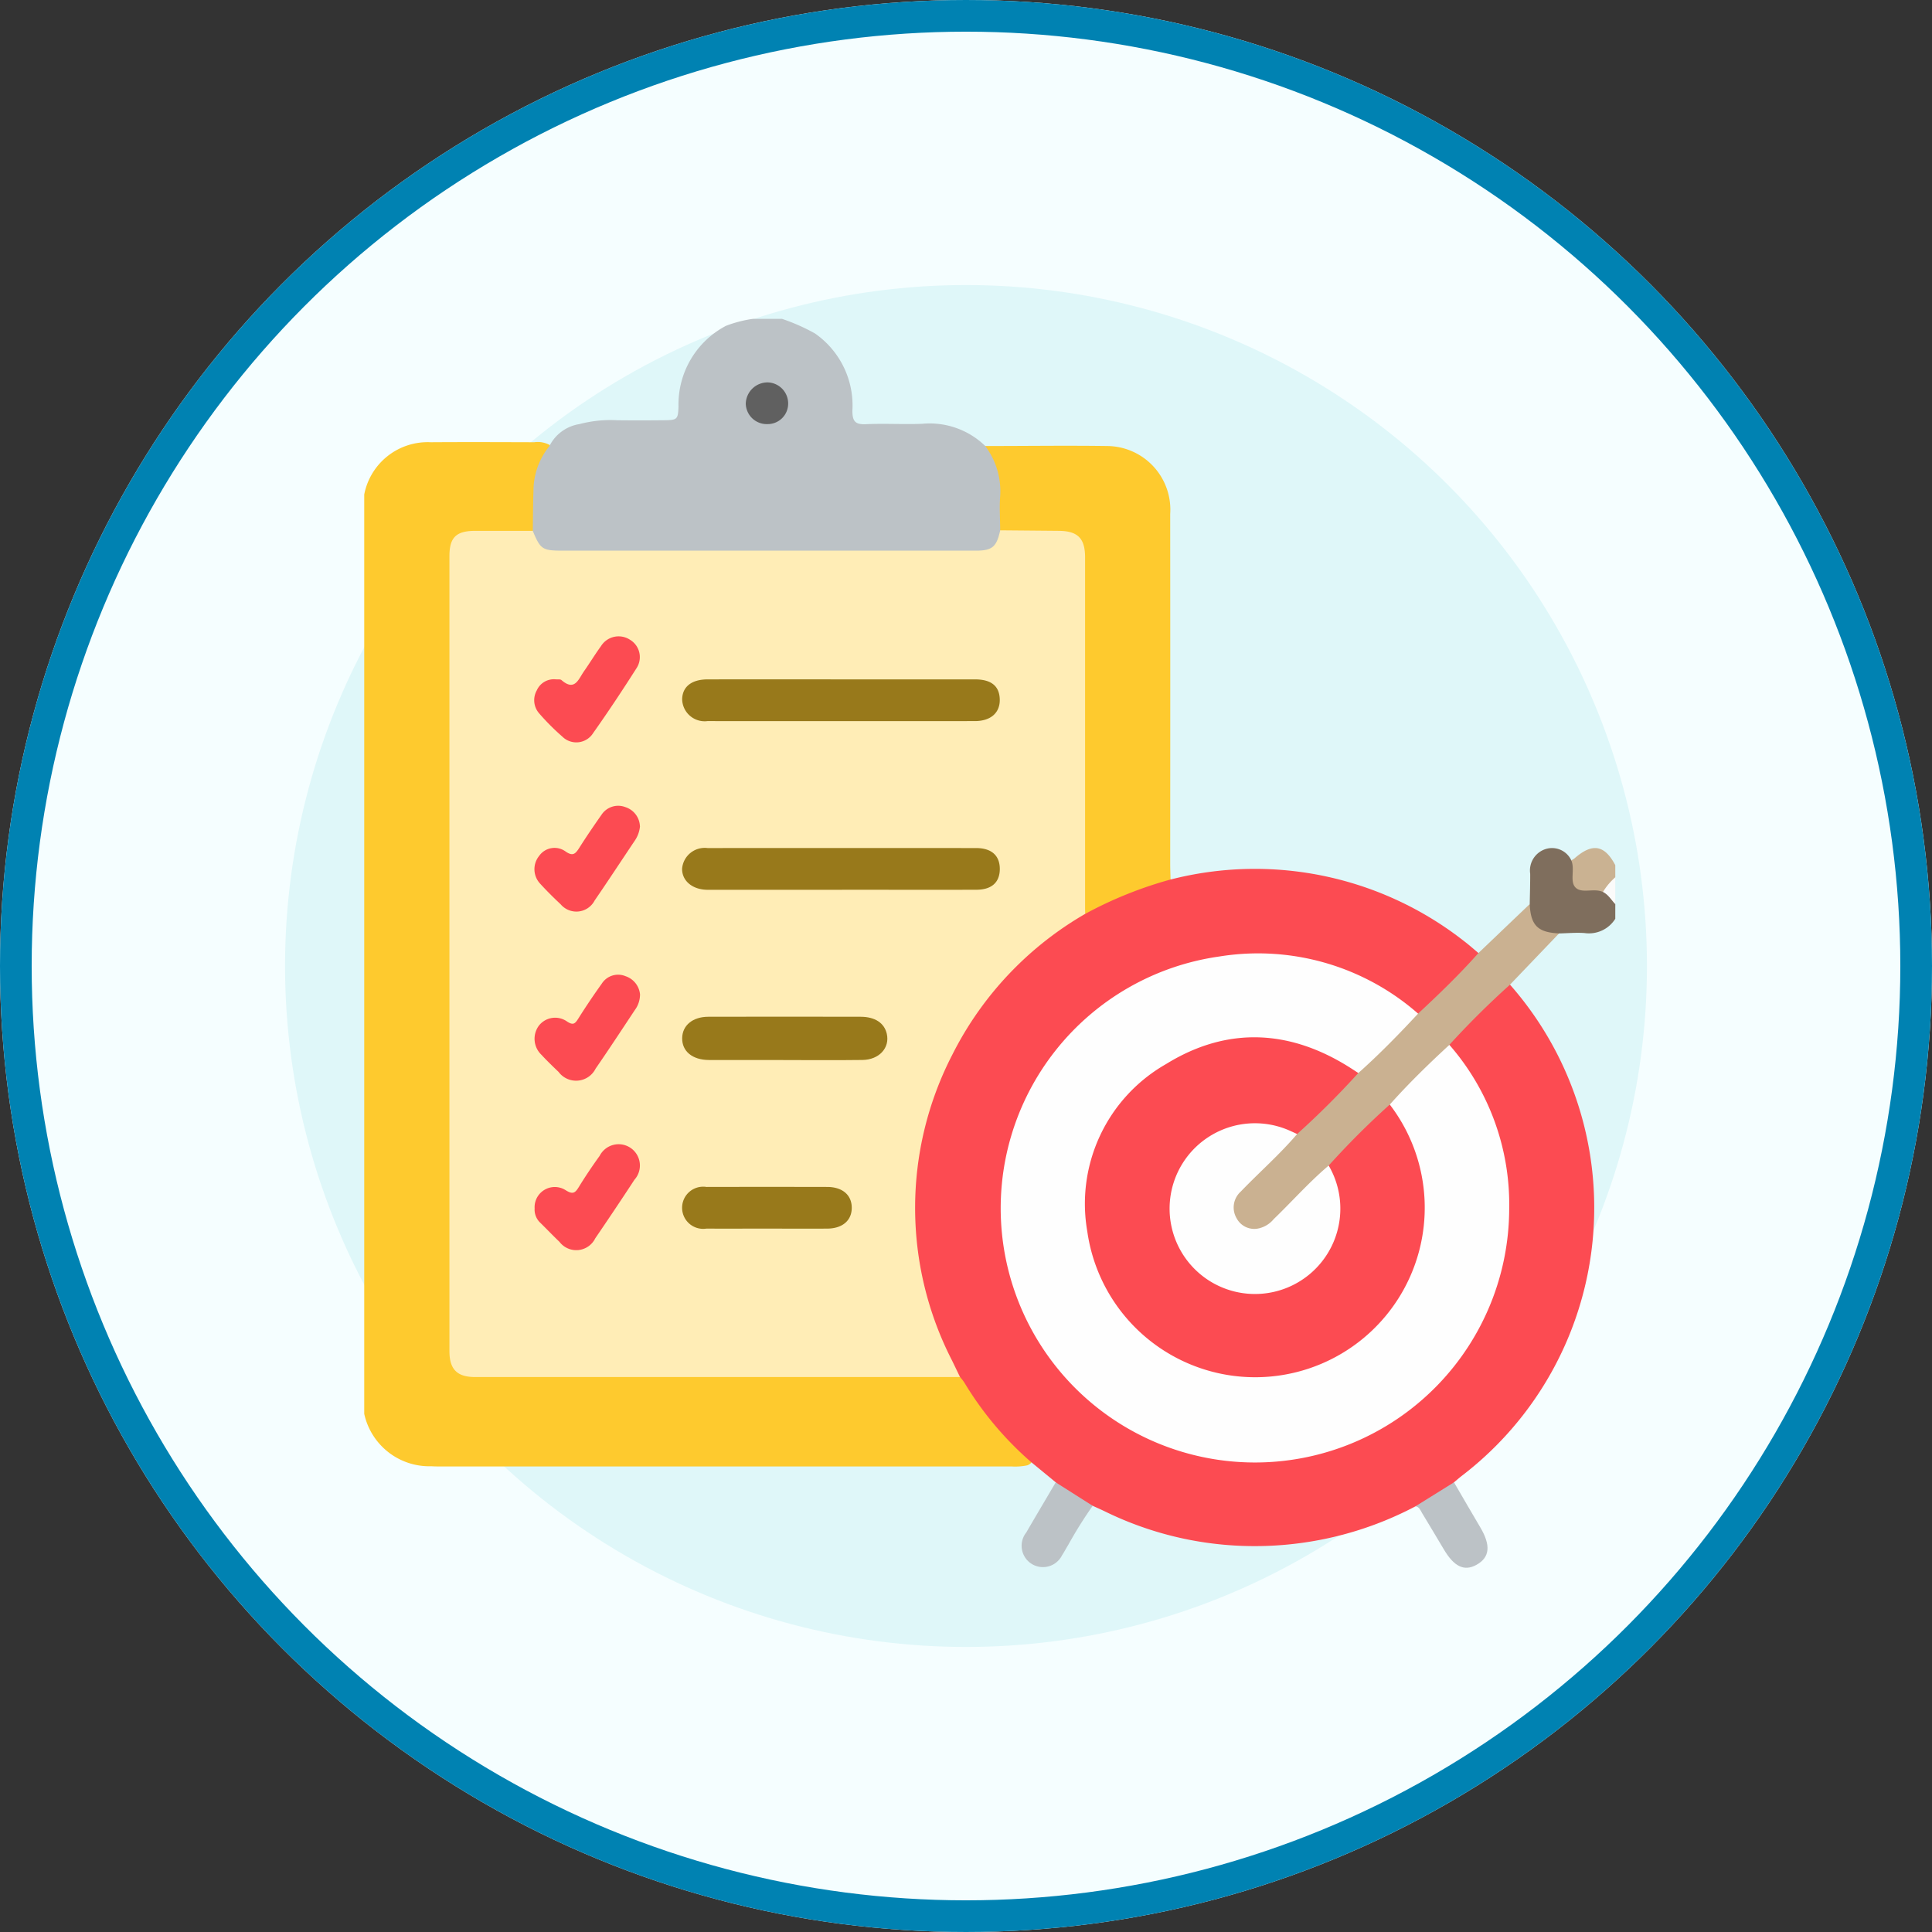 <svg xmlns="http://www.w3.org/2000/svg" xmlns:xlink="http://www.w3.org/1999/xlink" width="122" height="122" viewBox="0 0 122 122">
  <rect x="0" y="0" width="122" height="122" fill="#333333" stroke="none"/>
  <defs>
    <clipPath id="clip-path">
      <circle id="Elipse_5552" data-name="Elipse 5552" cx="52.5" cy="52.5" r="52.5" transform="translate(748 1014)" fill="#a7e446"/>
    </clipPath>
    <clipPath id="clip-path-2">
      <rect id="Rectángulo_88890" data-name="Rectángulo 88890" width="79" height="78.864" fill="none"/>
    </clipPath>
  </defs>
  <g id="Grupo_146848" data-name="Grupo 146848" transform="translate(-740 -1405)">
    <g id="Elipse_5543" data-name="Elipse 5543" transform="translate(740 1405)" fill="#f5feff" stroke="#0082b2" stroke-width="2">
      <circle cx="61" cy="61" r="61" stroke="none"/>
      <circle cx="61" cy="61" r="60" fill="none"/>
    </g>
    <circle id="Elipse_5551" data-name="Elipse 5551" cx="43" cy="43" r="43" transform="translate(758 1423)" fill="#dff7f9"/>
    <g id="Grupo_140627" data-name="Grupo 140627" transform="translate(763 1425.136)">
      <g id="Grupo_140627-2" data-name="Grupo 140627" clip-path="url(#clip-path-2)">
        <path id="Trazado_213942" data-name="Trazado 213942" d="M0,99.153V41.1a4.08,4.08,0,0,1,4.2-3.3c2.18-.015,4.361-.006,6.541,0a1.562,1.562,0,0,1,.966.173.355.355,0,0,1-.027.429,6.689,6.689,0,0,0-.815,3.839c0,.441.133.935-.3,1.286a10.6,10.6,0,0,1-2.605.133c-.385.02-.772-.015-1.156.021a1.066,1.066,0,0,0-1.129,1.111,8.471,8.471,0,0,0-.023.923q0,24.4,0,48.8c0,.077,0,.154,0,.231.009,1.538.307,1.847,1.856,1.848q12.688.008,25.376.006c1.49,0,2.982-.05,4.47.034a1,1,0,0,1,.771.556,23.864,23.864,0,0,0,3.706,4.554c.178.171.617.4.049.66a3.77,3.77,0,0,1-1,.073q-18.011,0-36.021,0c-.206,0-.411,0-.617-.014A4.21,4.21,0,0,1,0,99.153" transform="translate(0 -30.01)" fill="#feca2e"/>
        <path id="Trazado_213943" data-name="Trazado 213943" d="M51.574,13.387c.013-.841.013-1.683.043-2.524a4.481,4.481,0,0,1,1.005-2.826,2.564,2.564,0,0,1,1.9-1.393A7.694,7.694,0,0,1,56.885,6.4c1,.014,2,.01,3,0,.816-.007.861-.058.89-.873a5.609,5.609,0,0,1,3-5.089A7.816,7.816,0,0,1,65.463,0h1.852a12.327,12.327,0,0,1,2.077.92A5.54,5.54,0,0,1,71.756,5.8c0,.684.192.881.866.85,1.176-.054,2.357.02,3.533-.024a5.043,5.043,0,0,1,3.99,1.4,2.614,2.614,0,0,1,1.106,2.251,31.581,31.581,0,0,1,0,3.232c-.285,1.09-.639,1.359-1.884,1.361q-7.661.012-15.322,0c-3.593,0-7.186.01-10.78-.006-.994,0-1.545-.379-1.715-1.1a.8.8,0,0,1,.023-.38" transform="translate(-40.93)" fill="#bcc2c6"/>
        <path id="Trazado_213944" data-name="Trazado 213944" d="M362.385,166.808a1.961,1.961,0,0,1-1.947.9c-.531-.037-1.068.013-1.6.025a1.441,1.441,0,0,1-1.855-1.851c.011-.639.032-1.278.029-1.918a1.421,1.421,0,0,1,.978-1.561,1.343,1.343,0,0,1,1.618.714,1.011,1.011,0,0,1,.358.962c-.009.494.212.7.7.677a2.2,2.2,0,0,1,.9.156,1.351,1.351,0,0,1,.82.972Z" transform="translate(-283.385 -128.925)" fill="#7f6e5d"/>
        <path id="Trazado_213945" data-name="Trazado 213945" d="M372.364,165.145c-.57-.269-1.36.132-1.75-.3-.353-.393-.009-1.14-.251-1.7a1.21,1.21,0,0,0,.194-.115c1.131-.994,1.9-.871,2.584.419v.77c-.193.364-.309.792-.778.925" transform="translate(-294.141 -128.955)" fill="#cab292"/>
        <path id="Trazado_213946" data-name="Trazado 213946" d="M380.084,172.276a3.9,3.9,0,0,1,.778-.925v1.694c-.252-.263-.435-.6-.778-.769" transform="translate(-301.862 -136.087)" fill="#fbfbfa"/>
        <path id="Trazado_213947" data-name="Trazado 213947" d="M205.97,176.182a21.316,21.316,0,0,1-3.067,31.031c-.161.127-.315.262-.472.393A4.4,4.4,0,0,1,200,209.122a21.74,21.74,0,0,1-10.885,2.5,21.442,21.442,0,0,1-8.728-2.179c-.253-.123-.511-.235-.766-.352a4.4,4.4,0,0,1-2.334-1.482l-1.581-1.3a21,21,0,0,1-4.189-4.993c-.079-.126-.18-.239-.271-.358a1.353,1.353,0,0,1-.532-.638,21.641,21.641,0,0,1,2.618-23.981,22.741,22.741,0,0,1,5.7-4.758,23.554,23.554,0,0,1,4.477-1.957,1.192,1.192,0,0,1,1.031-.084,21.4,21.4,0,0,1,18.549,3.909c.306.233.593.49.889.736.087.308-.148.468-.318.64q-1.445,1.466-2.914,2.908c-.195.191-.388.423-.723.315a17.169,17.169,0,0,0-6.3-3.139,15.494,15.494,0,0,0-13.844,3.085,15.787,15.787,0,0,0,8.734,28.026,15.406,15.406,0,0,0,12.131-4.246,15.248,15.248,0,0,0,4.894-10.087A16.067,16.067,0,0,0,202.1,180.14c-.111-.295.075-.488.251-.668q1.524-1.554,3.082-3.075c.142-.138.293-.3.532-.215" transform="translate(-133.616 -134.138)" fill="#fc4b52"/>
        <path id="Trazado_213948" data-name="Trazado 213948" d="M202.249,66.311a25.256,25.256,0,0,0-5.389,2.169c-.364-.385-.253-.87-.253-1.319Q196.594,57,196.6,46.843c0-2.127-.162-2.289-2.266-2.29-.643,0-1.285.01-1.928-.006-.329-.008-.679.023-.918-.286,0-.692-.051-1.387-.005-2.076a4.749,4.749,0,0,0-.938-3.247c2.569,0,5.139-.037,7.708,0a4.019,4.019,0,0,1,3.971,4.3q.01,11,0,22c0,.359.014.717.022,1.076" transform="translate(-151.33 -30.909)" fill="#feca2e"/>
        <path id="Trazado_213949" data-name="Trazado 213949" d="M277.784,186.483c1.318-1.226,2.614-2.474,3.809-3.823l3.239-3.091c.066,1.348.508,1.788,1.855,1.85l-3.1,3.238a53.57,53.57,0,0,0-3.829,3.8c-.044.338-.315.517-.528.731-1.028,1.038-2.069,2.063-3.1,3.1q-1.962,1.933-3.9,3.9c-1.058,1.049-2.108,2.106-3.164,3.156a6.011,6.011,0,0,1-.562.527,1.621,1.621,0,0,1-2.117-.048,1.578,1.578,0,0,1-.044-2.108c.593-.709,1.291-1.322,1.941-1.979.578-.584,1.162-1.163,1.742-1.743,1.319-1.277,2.606-2.588,3.9-3.888,1.045-1.021,2.067-2.066,3.108-3.09.215-.212.394-.482.733-.528" transform="translate(-211.236 -142.613)" fill="#cab191"/>
        <path id="Trazado_213950" data-name="Trazado 213950" d="M60.922,64.876q1.847.016,3.694.033c1.2.009,1.666.468,1.667,1.672q0,11.065,0,22.131c0,.128.005.256.008.384A21.333,21.333,0,0,0,57.9,97.987a21.088,21.088,0,0,0-.014,19.322l.5,1.035q-15.31,0-30.62,0c-1.144,0-1.623-.489-1.623-1.645q0-25.095,0-50.19c0-1.188.427-1.6,1.637-1.6s2.417,0,3.625,0c.491,1.179.6,1.252,1.941,1.252H59.37c1.05,0,1.324-.232,1.553-1.287" transform="translate(-20.763 -51.524)" fill="#ffedb6"/>
        <path id="Trazado_213951" data-name="Trazado 213951" d="M322.542,358.5l2.435-1.516c.552.947,1.1,1.9,1.659,2.841.679,1.144.607,1.9-.241,2.37-.769.428-1.416.115-2.063-.983-.453-.77-.919-1.531-1.378-2.3-.1-.172-.171-.38-.412-.416" transform="translate(-256.162 -283.516)" fill="#bcc2c6"/>
        <path id="Trazado_213952" data-name="Trazado 213952" d="M203.907,356.992l2.334,1.482a26.9,26.9,0,0,0-1.54,2.461c-.136.216-.25.445-.392.657a1.347,1.347,0,1,1-2.263-1.433c.615-1.059,1.24-2.111,1.861-3.166" transform="translate(-160.241 -283.522)" fill="#bcc2c6"/>
        <path id="Trazado_213953" data-name="Trazado 213953" d="M118.419,22.125a1.323,1.323,0,0,1-1.351-1.279,1.38,1.38,0,0,1,1.377-1.355,1.331,1.331,0,0,1,1.3,1.34,1.291,1.291,0,0,1-1.321,1.293" transform="translate(-92.975 -15.48)" fill="#606060"/>
        <path id="Trazado_213954" data-name="Trazado 213954" d="M219.879,204.276c1.184-1.328,2.456-2.569,3.766-3.773a15.323,15.323,0,0,1,3.776,10.393,16.055,16.055,0,1,1-18.31-15.972,15.316,15.316,0,0,1,12.557,3.606c-1.208,1.3-2.45,2.573-3.779,3.757a1.143,1.143,0,0,1-.776-.285,10.492,10.492,0,0,0-13.852,15.446,10.351,10.351,0,0,0,8.394,3.832,10.5,10.5,0,0,0,8.628-16.028c-.18-.3-.447-.577-.4-.975" transform="translate(-155.12 -154.659)" fill="#fefefe"/>
        <path id="Trazado_213955" data-name="Trazado 213955" d="M240.534,224.7a10.707,10.707,0,1,1-19.1,8.009,10.15,10.15,0,0,1,4.97-10.562c3.9-2.413,7.9-2.191,11.757.311l.387.251a53.149,53.149,0,0,1-3.859,3.849c-.326.131-.6-.055-.885-.153a5.133,5.133,0,1,0,1.885,8.367,5.03,5.03,0,0,0,1.172-5.264c-.1-.311-.312-.6-.18-.957a51.3,51.3,0,0,1,3.856-3.851" transform="translate(-175.775 -175.088)" fill="#fc4b52"/>
        <path id="Trazado_213956" data-name="Trazado 213956" d="M257.284,249.458a5.391,5.391,0,1,1-2.553-2.246c.188.08.374.169.56.253-1.1,1.289-2.381,2.409-3.555,3.63a1.349,1.349,0,0,0-.267,1.69,1.262,1.262,0,0,0,1.447.627,1.718,1.718,0,0,0,.893-.57c1.165-1.121,2.235-2.338,3.473-3.384" transform="translate(-196.381 -195.991)" fill="#fefefe"/>
        <path id="Trazado_213957" data-name="Trazado 213957" d="M107.631,164.992q-4.239,0-8.477,0c-.967,0-1.64-.566-1.622-1.343a1.434,1.434,0,0,1,1.608-1.293q8.477-.005,16.954,0c.99,0,1.511.486,1.5,1.35-.015.826-.522,1.281-1.482,1.283-2.826.008-5.652,0-8.477,0" transform="translate(-77.459 -128.94)" fill="#98791b"/>
        <path id="Trazado_213958" data-name="Trazado 213958" d="M107.638,110.611q4.2,0,8.4,0c1.031,0,1.546.423,1.566,1.263s-.561,1.371-1.581,1.371q-8.437.007-16.875,0a1.422,1.422,0,0,1-1.6-1.385c.02-.792.6-1.248,1.613-1.249q4.238-.006,8.476,0" transform="translate(-77.472 -87.846)" fill="#98791b"/>
        <path id="Trazado_213959" data-name="Trazado 213959" d="M103.931,216.836c-1.565,0-3.13.007-4.694,0-1.044-.006-1.7-.553-1.687-1.381.011-.8.658-1.347,1.648-1.349q4.81-.012,9.62,0c.918,0,1.5.4,1.654,1.078.2.882-.479,1.636-1.538,1.65-1.667.022-3.335.006-5,.006" transform="translate(-77.473 -170.036)" fill="#98791b"/>
        <path id="Trazado_213960" data-name="Trazado 213960" d="M102.839,268.958c-1.257,0-2.515.007-3.772,0a1.331,1.331,0,1,1,0-2.63q3.811-.008,7.622,0c.967,0,1.554.509,1.555,1.314s-.588,1.312-1.553,1.317c-1.283.007-2.566,0-3.849,0" transform="translate(-77.458 -211.512)" fill="#98791b"/>
        <path id="Trazado_213961" data-name="Trazado 213961" d="M58.912,202.519a1.651,1.651,0,0,1-.328.973c-.82,1.238-1.635,2.481-2.477,3.7a1.379,1.379,0,0,1-2.337.206c-.371-.354-.74-.711-1.088-1.087a1.394,1.394,0,0,1-.167-1.82,1.3,1.3,0,0,1,1.79-.276c.362.234.488.166.691-.156q.716-1.138,1.5-2.233a1.22,1.22,0,0,1,1.495-.476,1.346,1.346,0,0,1,.923,1.164" transform="translate(-41.497 -159.845)" fill="#fc4b52"/>
        <path id="Trazado_213962" data-name="Trazado 213962" d="M52.293,257.329a1.275,1.275,0,0,1,1.966-1.182c.436.272.584.178.814-.195.415-.676.859-1.336,1.323-1.979a1.344,1.344,0,1,1,2.2,1.505q-1.22,1.863-2.476,3.7a1.335,1.335,0,0,1-2.262.224c-.407-.39-.8-.8-1.2-1.194a1.148,1.148,0,0,1-.37-.883" transform="translate(-41.53 -201.12)" fill="#fc4b52"/>
        <path id="Trazado_213963" data-name="Trazado 213963" d="M53.512,100.116c.127.014.3-.019.375.05.841.732,1.074-.067,1.417-.555.368-.524.7-1.074,1.076-1.591a1.311,1.311,0,0,1,1.823-.408,1.277,1.277,0,0,1,.415,1.809c-.879,1.382-1.786,2.749-2.732,4.087a1.254,1.254,0,0,1-1.95.223,14.771,14.771,0,0,1-1.464-1.469,1.261,1.261,0,0,1-.148-1.445,1.178,1.178,0,0,1,1.188-.7" transform="translate(-41.429 -77.355)" fill="#fc4b52"/>
        <path id="Trazado_213964" data-name="Trazado 213964" d="M58.9,150.709a1.93,1.93,0,0,1-.34.929c-.842,1.253-1.668,2.517-2.523,3.761a1.3,1.3,0,0,1-2.148.24c-.45-.419-.886-.854-1.3-1.307a1.336,1.336,0,0,1-.053-1.753,1.185,1.185,0,0,1,1.653-.282c.472.336.637.156.876-.221.452-.713.928-1.411,1.412-2.1a1.261,1.261,0,0,1,1.5-.472,1.322,1.322,0,0,1,.918,1.207" transform="translate(-41.486 -118.673)" fill="#fc4b52"/>
      </g>
    </g>
  </g>
</svg>
